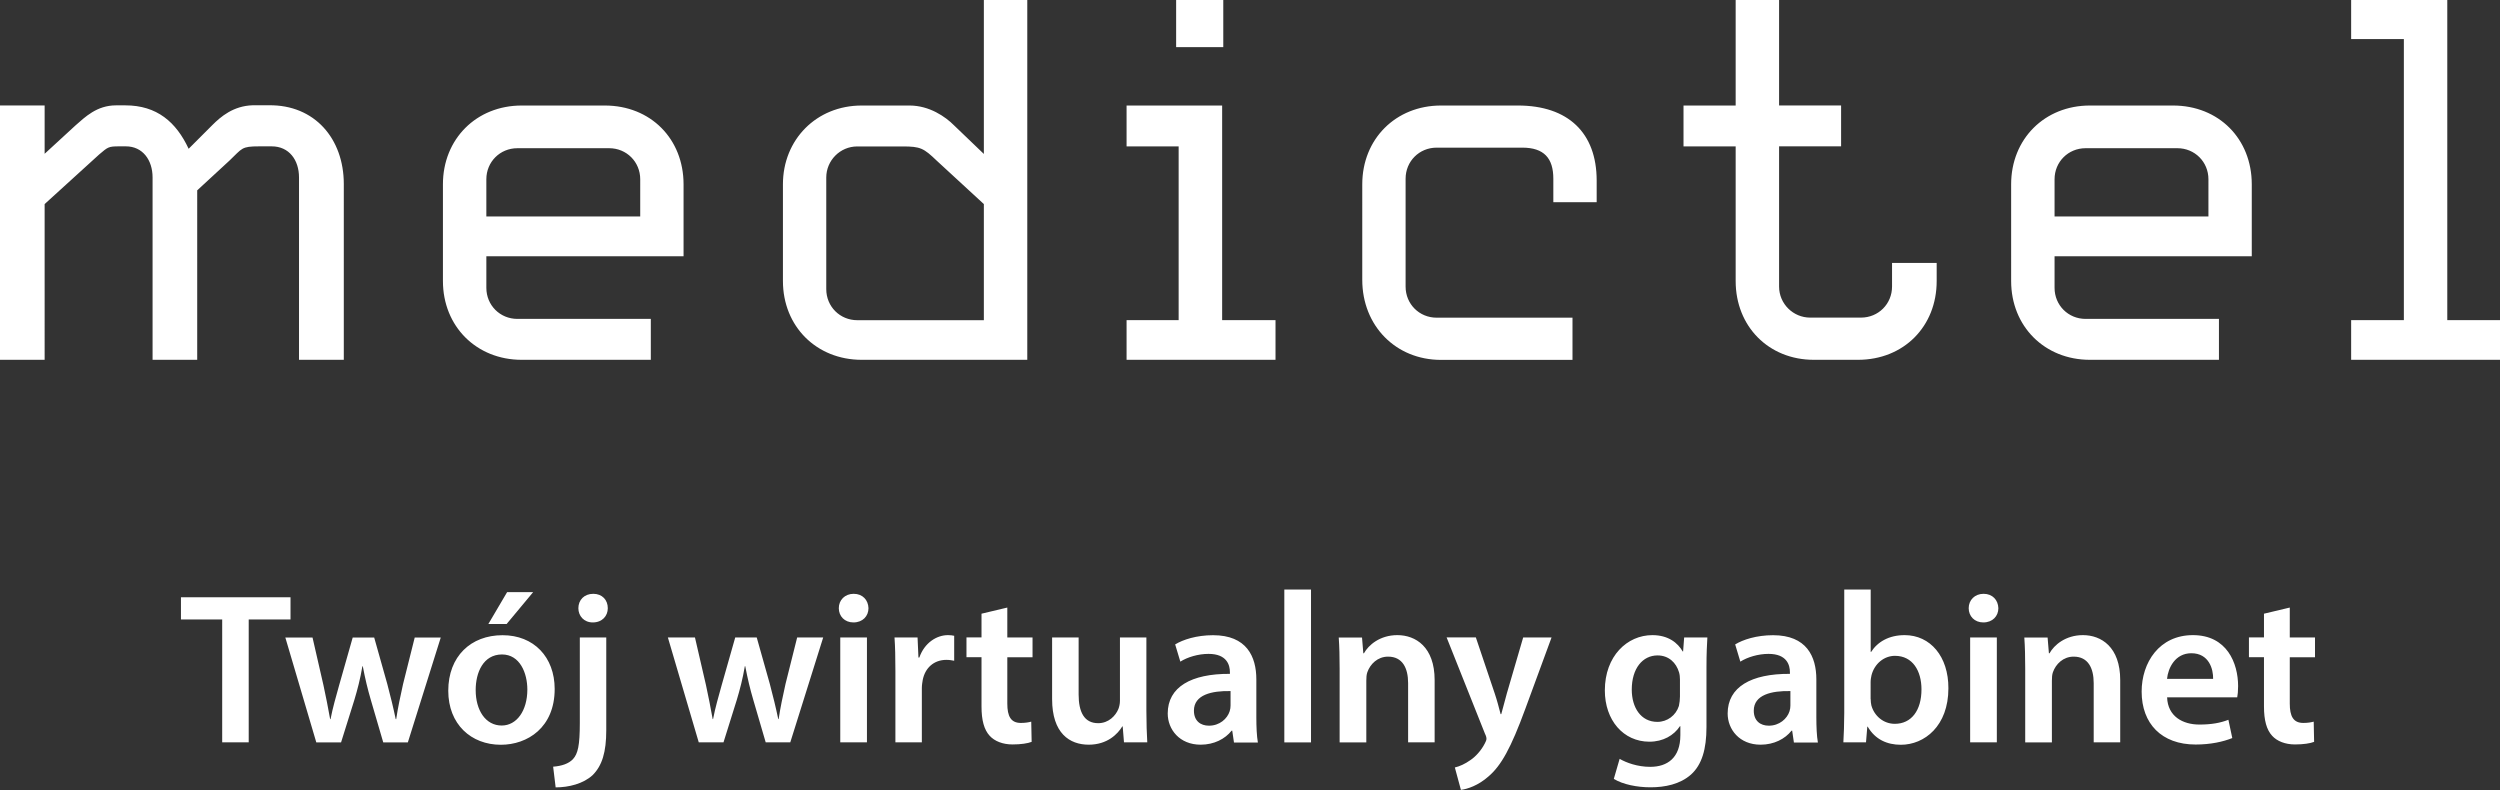 <?xml version="1.0" encoding="utf-8"?>
<!-- Generator: Adobe Illustrator 24.0.3, SVG Export Plug-In . SVG Version: 6.00 Build 0)  -->
<svg version="1.1" id="Layer_1" xmlns="http://www.w3.org/2000/svg" xmlns:xlink="http://www.w3.org/1999/xlink" x="0px" y="0px"
	 viewBox="0 0 309.19 97.7" style="enable-background:new 0 0 309.19 97.7;" xml:space="preserve">
<rect x="0" y="0" width="309.19" height="97.7" fill="#333333" stroke="none"/>
<style type="text/css">
	.st0{fill:#FFFFFF;}
</style>
<path class="st0" d="M36.98,44.5V21.94c0-2.15-1.23-3.84-3.38-3.84h-1.54c-2.22,0-2.07,0.23-3.68,1.76l-3.99,3.68V44.5h-5.52V21.94
	c0-2.15-1.23-3.84-3.3-3.84h-0.84c-1.3,0-1.38,0.08-2.46,1l-6.75,6.14V44.5H0V13.04h5.52v5.98l3.84-3.53c1.15-1,2.61-2.46,4.99-2.46
	h1.15c3.91,0,6.29,2.07,7.83,5.37l2.92-2.92c1.07-1.07,2.61-2.38,4.99-2.46h2c5.68-0.08,9.28,4.14,9.28,9.74V44.5H36.98z
	 M60.15,31.69v3.91c0,2.15,1.69,3.84,3.84,3.84h16.5v5.06H64.52c-5.6,0-9.74-4.14-9.74-9.74V22.79c0-5.6,4.14-9.74,9.74-9.74H74.8
	c5.68,0,9.74,4.14,9.74,9.74v8.9H60.15z M79.18,22.17c0-2.15-1.69-3.84-3.84-3.84H63.99c-2.15,0-3.84,1.69-3.84,3.84v4.6h19.03
	V22.17z M106.57,44.5c-5.6,0-9.74-4.14-9.74-9.74V22.79c0-5.52,4.14-9.74,9.74-9.74h5.91c2.46,0,4.45,1.38,5.52,2.46l3.68,3.53V0
	h5.37v44.5H106.57z M121.68,25.24l-5.83-5.37c-1.61-1.54-2-1.76-4.22-1.76h-5.6c-2.15,0-3.84,1.76-3.84,3.84v13.81
	c0,2.15,1.69,3.84,3.84,3.84h15.65V25.24z M139.33,44.5v-4.91h6.44V18.11h-6.44v-5.06h11.82v26.54h6.6v4.91H139.33z M145.46,5.83V0
	h5.83v5.83H145.46z M192.11,25.01V22.1c0-2.53-1.15-3.84-3.84-3.84h-10.59c-2.15,0-3.84,1.69-3.84,3.84v13.35
	c0,2.15,1.69,3.84,3.84,3.84h16.8v5.22h-16.26c-5.6,0-9.74-4.22-9.74-9.9V22.79c0-5.6,4.14-9.74,9.74-9.74h9.51
	c6.21,0,9.74,3.38,9.74,9.28v2.68H192.11z M229.78,44.5h-5.45c-5.6,0-9.67-4.14-9.67-9.74V18.11h-6.45v-5.06h6.45V0h5.37v13.04h7.67
	v5.06h-7.67v17.34c0,2.15,1.76,3.84,3.84,3.84h6.29c2.15,0,3.84-1.69,3.84-3.84v-2.92h5.52v2.23
	C239.53,40.36,235.46,44.5,229.78,44.5z M254.1,31.69v3.91c0,2.15,1.69,3.84,3.84,3.84h16.49v5.06h-15.96
	c-5.6,0-9.74-4.14-9.74-9.74V22.79c0-5.6,4.14-9.74,9.74-9.74h10.28c5.68,0,9.74,4.14,9.74,9.74v8.9H254.1z M273.13,22.17
	c0-2.15-1.69-3.84-3.84-3.84h-11.35c-2.15,0-3.84,1.69-3.84,3.84v4.6h19.03V22.17z M290.78,44.5v-4.91h6.52V4.83h-6.52V0h11.89
	v39.59h6.52v4.91H290.78z M27.49,76.61h-5.11v-2.74h13.55v2.74h-5.17v15.2h-3.28V76.61z M38.65,78.84L40,84.73
	c0.29,1.38,0.59,2.8,0.83,4.21h0.05c0.27-1.41,0.69-2.85,1.06-4.18l1.68-5.91h2.66l1.62,5.75c0.4,1.52,0.75,2.93,1.04,4.34H49
	c0.21-1.41,0.51-2.82,0.85-4.34l1.44-5.75h3.22l-4.07,12.97h-3.04l-1.54-5.27c-0.4-1.36-0.69-2.58-0.99-4.15h-0.05
	c-0.27,1.6-0.61,2.88-0.99,4.15l-1.65,5.27h-3.06l-3.83-12.97H38.65z M68.6,85.21c0,4.77-3.36,6.9-6.66,6.9
	c-3.67,0-6.5-2.53-6.5-6.68c0-4.26,2.8-6.87,6.71-6.87C66.02,78.55,68.6,81.27,68.6,85.21z M58.83,85.34c0,2.5,1.22,4.39,3.22,4.39
	c1.86,0,3.17-1.84,3.17-4.45c0-2.02-0.91-4.34-3.14-4.34C59.76,80.95,58.83,83.18,58.83,85.34z M65.94,73.23l-3.28,3.94H60.4
	l2.32-3.94H65.94z M68.41,94.82c1.06-0.08,1.92-0.37,2.45-0.93c0.61-0.67,0.85-1.68,0.85-4.5V78.84h3.27v11.48
	c0,2.69-0.51,4.37-1.68,5.54c-1.15,1.07-2.96,1.52-4.58,1.52L68.41,94.82z M75.17,75.22c0,0.96-0.69,1.76-1.86,1.76
	c-1.09,0-1.78-0.8-1.78-1.76c0-1.01,0.72-1.78,1.84-1.78S75.17,74.21,75.17,75.22z M85.95,78.84l1.36,5.88
	c0.29,1.38,0.59,2.8,0.83,4.21h0.05c0.27-1.41,0.69-2.85,1.06-4.18l1.68-5.91h2.66l1.62,5.75c0.4,1.52,0.75,2.93,1.04,4.34h0.05
	c0.21-1.41,0.51-2.82,0.85-4.34l1.44-5.75h3.22l-4.07,12.97h-3.04l-1.54-5.27c-0.4-1.36-0.69-2.58-0.99-4.15h-0.05
	c-0.27,1.6-0.61,2.88-0.99,4.15l-1.65,5.27h-3.06L82.6,78.84H85.95z M107.41,75.22c0,0.98-0.72,1.76-1.86,1.76
	c-1.09,0-1.81-0.77-1.81-1.76c0-1.01,0.75-1.78,1.84-1.78C106.69,73.44,107.38,74.21,107.41,75.22z M103.92,91.81V78.84h3.3v12.97
	H103.92z M110.74,83.02c0-1.76-0.03-3.01-0.11-4.18h2.85l0.11,2.48h0.11c0.64-1.84,2.16-2.77,3.54-2.77c0.32,0,0.51,0.03,0.77,0.08
	v3.09c-0.27-0.05-0.56-0.11-0.96-0.11c-1.57,0-2.64,1.01-2.93,2.48c-0.05,0.29-0.11,0.64-0.11,1.01v6.71h-3.27V83.02z M124.58,75.14
	v3.7h3.12v2.45h-3.12v5.72c0,1.57,0.43,2.4,1.68,2.4c0.56,0,0.99-0.08,1.28-0.16l0.05,2.5c-0.48,0.19-1.33,0.32-2.37,0.32
	c-1.2,0-2.21-0.4-2.82-1.07c-0.69-0.75-1.01-1.92-1.01-3.62v-6.1h-1.86v-2.45h1.86v-2.93L124.58,75.14z M141.78,87.92
	c0,1.54,0.05,2.82,0.11,3.89h-2.88l-0.16-1.97h-0.05c-0.56,0.93-1.84,2.26-4.15,2.26c-2.37,0-4.53-1.41-4.53-5.64v-7.62h3.28v7.06
	c0,2.16,0.69,3.54,2.42,3.54c1.3,0,2.16-0.93,2.5-1.76c0.11-0.29,0.19-0.64,0.19-1.01v-7.83h3.27V87.92z M152.61,91.81l-0.21-1.44
	h-0.08c-0.8,1.01-2.16,1.73-3.83,1.73c-2.61,0-4.07-1.89-4.07-3.86c0-3.27,2.9-4.93,7.69-4.9v-0.21c0-0.85-0.35-2.26-2.64-2.26
	c-1.28,0-2.61,0.4-3.49,0.96l-0.64-2.13c0.96-0.59,2.64-1.14,4.69-1.14c4.15,0,5.35,2.64,5.35,5.46v4.69c0,1.17,0.05,2.32,0.19,3.12
	H152.61z M152.19,85.47c-2.32-0.05-4.53,0.45-4.53,2.42c0,1.28,0.83,1.86,1.86,1.86c1.31,0,2.26-0.85,2.56-1.78
	c0.08-0.24,0.11-0.51,0.11-0.72V85.47z M158.84,72.91h3.3v18.91h-3.3V72.91z M165.68,82.71c0-1.49-0.03-2.74-0.11-3.86h2.88
	l0.16,1.94h0.08c0.56-1.01,1.97-2.24,4.13-2.24c2.26,0,4.61,1.46,4.61,5.56v7.7h-3.28v-7.32c0-1.86-0.69-3.28-2.48-3.28
	c-1.3,0-2.21,0.93-2.56,1.92c-0.11,0.29-0.13,0.69-0.13,1.07v7.62h-3.3V82.71z M182.53,78.84l2.34,6.95
	c0.27,0.8,0.53,1.78,0.72,2.53h0.08c0.21-0.75,0.45-1.7,0.69-2.56l2.02-6.92h3.51l-3.25,8.84c-1.78,4.85-2.98,7-4.53,8.33
	c-1.28,1.14-2.61,1.57-3.43,1.68l-0.75-2.77c0.56-0.13,1.25-0.43,1.92-0.91c0.61-0.4,1.33-1.17,1.78-2.05
	c0.13-0.24,0.21-0.43,0.21-0.59c0-0.13-0.03-0.32-0.19-0.64l-4.74-11.9H182.53z M211.16,78.84c-0.05,0.88-0.11,1.94-0.11,3.73v7.35
	c0,2.72-0.56,4.66-1.92,5.88c-1.36,1.2-3.22,1.57-5.01,1.57c-1.65,0-3.41-0.35-4.53-1.04l0.72-2.48c0.83,0.48,2.21,0.99,3.78,0.99
	c2.13,0,3.73-1.12,3.73-3.91v-1.12h-0.05c-0.75,1.14-2.08,1.92-3.78,1.92c-3.22,0-5.51-2.66-5.51-6.34c0-4.26,2.77-6.84,5.88-6.84
	c1.97,0,3.14,0.96,3.75,2.02h0.05l0.13-1.73H211.16z M207.77,84.04c0-0.29-0.03-0.61-0.11-0.88c-0.35-1.2-1.28-2.1-2.66-2.1
	c-1.84,0-3.19,1.6-3.19,4.23c0,2.21,1.12,3.99,3.17,3.99c1.22,0,2.29-0.8,2.66-1.97c0.08-0.35,0.13-0.8,0.13-1.17V84.04z
	 M221.86,91.81l-0.21-1.44h-0.08c-0.8,1.01-2.16,1.73-3.83,1.73c-2.61,0-4.07-1.89-4.07-3.86c0-3.27,2.9-4.93,7.7-4.9v-0.21
	c0-0.85-0.35-2.26-2.64-2.26c-1.28,0-2.61,0.4-3.49,0.96l-0.64-2.13c0.96-0.59,2.64-1.14,4.69-1.14c4.15,0,5.35,2.64,5.35,5.46v4.69
	c0,1.17,0.05,2.32,0.19,3.12H221.86z M221.43,85.47c-2.32-0.05-4.53,0.45-4.53,2.42c0,1.28,0.83,1.86,1.86,1.86
	c1.3,0,2.26-0.85,2.56-1.78c0.08-0.24,0.11-0.51,0.11-0.72V85.47z M227.98,91.81c0.05-0.88,0.11-2.32,0.11-3.65V72.91h3.27v7.72
	h0.05c0.8-1.25,2.21-2.08,4.15-2.08c3.17,0,5.43,2.64,5.41,6.58c0,4.66-2.96,6.98-5.88,6.98c-1.68,0-3.17-0.64-4.1-2.24h-0.05
	l-0.16,1.94H227.98z M231.36,86.46c0,0.27,0.03,0.53,0.08,0.77c0.35,1.3,1.49,2.29,2.9,2.29c2.05,0,3.3-1.65,3.3-4.26
	c0-2.29-1.09-4.15-3.28-4.15c-1.33,0-2.53,0.96-2.9,2.4c-0.05,0.24-0.11,0.53-0.11,0.85V86.46z M247.15,75.22
	c0,0.98-0.72,1.76-1.86,1.76c-1.09,0-1.81-0.77-1.81-1.76c0-1.01,0.75-1.78,1.84-1.78C246.43,73.44,247.12,74.21,247.15,75.22z
	 M243.66,91.81V78.84h3.3v12.97H243.66z M250.47,82.71c0-1.49-0.03-2.74-0.11-3.86h2.88l0.16,1.94h0.08
	c0.56-1.01,1.97-2.24,4.13-2.24c2.26,0,4.61,1.46,4.61,5.56v7.7h-3.28v-7.32c0-1.86-0.69-3.28-2.48-3.28c-1.3,0-2.21,0.93-2.56,1.92
	c-0.11,0.29-0.13,0.69-0.13,1.07v7.62h-3.3V82.71z M268.02,86.25c0.08,2.34,1.92,3.36,3.99,3.36c1.52,0,2.61-0.21,3.59-0.59
	l0.48,2.26c-1.12,0.45-2.66,0.8-4.53,0.8c-4.21,0-6.68-2.58-6.68-6.55c0-3.59,2.18-6.98,6.34-6.98c4.21,0,5.59,3.46,5.59,6.31
	c0,0.61-0.05,1.09-0.11,1.38H268.02z M273.71,83.96c0.03-1.2-0.51-3.17-2.69-3.17c-2.02,0-2.88,1.84-3.01,3.17H273.71z
	 M283.19,75.14v3.7h3.12v2.45h-3.12v5.72c0,1.57,0.43,2.4,1.68,2.4c0.56,0,0.99-0.08,1.28-0.16l0.05,2.5
	c-0.48,0.19-1.33,0.32-2.37,0.32c-1.2,0-2.21-0.4-2.82-1.07c-0.69-0.75-1.01-1.92-1.01-3.62v-6.1h-1.86v-2.45H280v-2.93
	L283.19,75.14z"/>
</svg>
